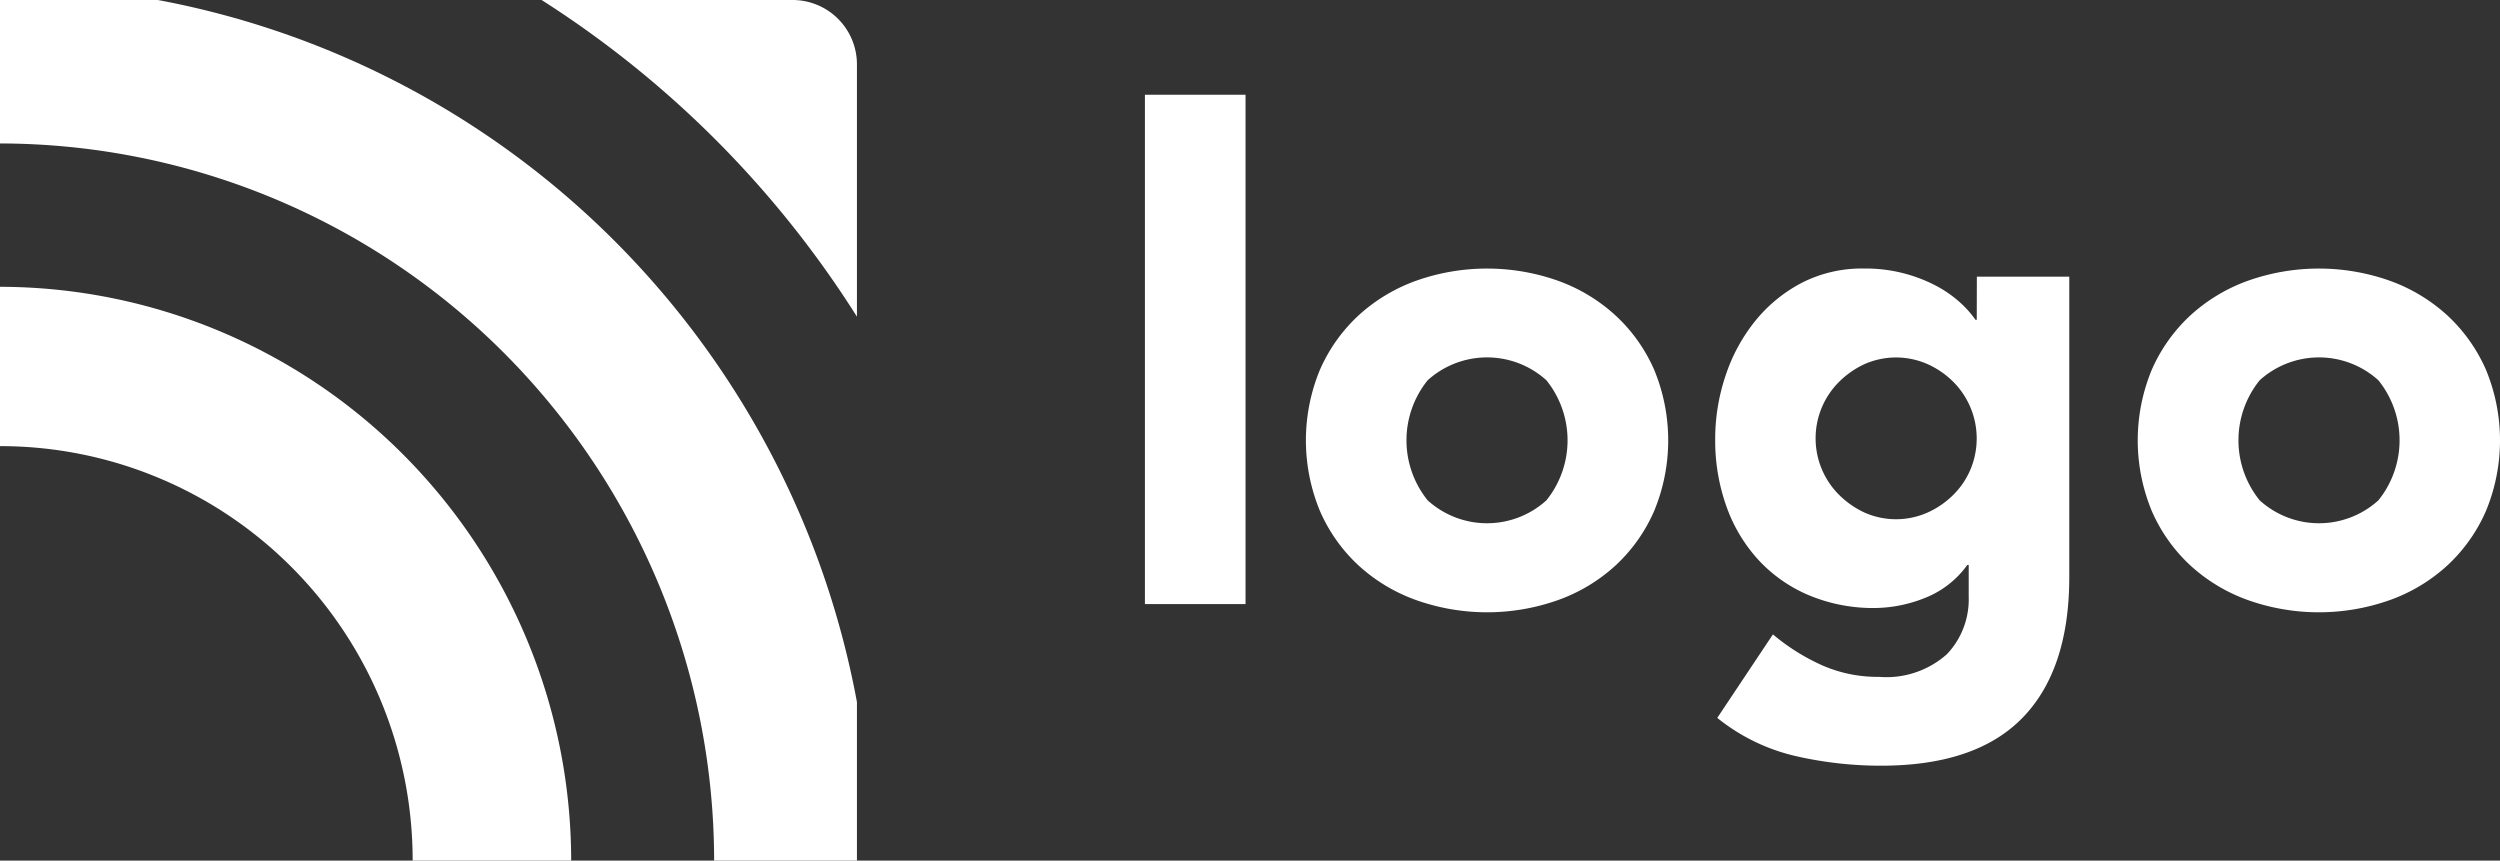 <svg xmlns="http://www.w3.org/2000/svg" viewBox="0 0 699 240.62"><rect x="0" y="0" width="699" height="240.62" fill="#333333" stroke="none"/><defs><style>.cls-1{fill:#fff;}</style></defs><title>Asset 1</title><g id="Layer_2" data-name="Layer 2"><g id="Layer_1-2" data-name="Layer 1"><path class="cls-1" d="M0,80.19v44.55a114.86,114.86,0,0,1,44.17,8.8,115.08,115.08,0,0,1,37.45,25.13,115.85,115.85,0,0,1,25,37.6,116.28,116.28,0,0,1,8.76,44.35h44.32a160.92,160.92,0,0,0-46.82-113.38A159.54,159.54,0,0,0,0,80.19Z"/><path class="cls-1" d="M221.67,0H151.43A285.78,285.78,0,0,1,239.6,88.54V18A18,18,0,0,0,221.67,0Z"/><path class="cls-1" d="M44.14,0H0V40.11A199.45,199.45,0,0,1,141.13,98.9a201.18,201.18,0,0,1,58.54,141.72H239.6V196.3A245.68,245.68,0,0,0,172.18,67.71,244,244,0,0,0,44.14,0Z"/><path class="cls-1" d="M348.25,26.49H320.12V168.9h28.13Z"/><path class="cls-1" d="M451.69,88.19a47.65,47.65,0,0,0-16.12-9.71,59.46,59.46,0,0,0-39.58,0,47.73,47.73,0,0,0-16.14,9.71,45.6,45.6,0,0,0-10.78,15.16,51.6,51.6,0,0,0,0,39.55,45.48,45.48,0,0,0,10.78,15.2A47.46,47.46,0,0,0,396,167.8a59.34,59.34,0,0,0,39.58,0,47.41,47.41,0,0,0,16.13-9.7,45.48,45.48,0,0,0,10.78-15.2,51.6,51.6,0,0,0,0-39.55A45.43,45.43,0,0,0,451.69,88.19Zm-19.31,51.7a24.71,24.71,0,0,1-33.21,0,26.74,26.74,0,0,1,0-33.56,24.74,24.74,0,0,1,33.21,0,26.78,26.78,0,0,1,0,33.56Z"/><path class="cls-1" d="M552.7,89.41h-.36a28.4,28.4,0,0,0-4.49-5,33.13,33.13,0,0,0-6.75-4.63,42.46,42.46,0,0,0-19.89-4.7,36.84,36.84,0,0,0-17.44,4,41.45,41.45,0,0,0-13,10.65A48.44,48.44,0,0,0,482.48,105a55.37,55.37,0,0,0-2.91,17.73,54.65,54.65,0,0,0,3.19,19,43.64,43.64,0,0,0,9.06,15A40.8,40.8,0,0,0,506,166.53,46.67,46.67,0,0,0,524.37,170a38.64,38.64,0,0,0,13.6-2.72,26.54,26.54,0,0,0,12.1-9.33h.38v8.86a22.27,22.27,0,0,1-1.43,8.67,22,22,0,0,1-4.67,7.44,25.46,25.46,0,0,1-19,6.33,38.5,38.5,0,0,1-15.84-3.21,58.57,58.57,0,0,1-13.8-8.66l-15.56,23.34a54.27,54.27,0,0,0,21.76,10.64,106.52,106.52,0,0,0,24,2.73q26.63,0,39.66-13.47t13-39.46V77.35H552.73ZM551,131.13a22.07,22.07,0,0,1-4.79,7.16,24.18,24.18,0,0,1-7.22,5,21.71,21.71,0,0,1-17.72,0,24.92,24.92,0,0,1-7.13-5,22.29,22.29,0,0,1,0-31.46,24.92,24.92,0,0,1,7.13-5,21.82,21.82,0,0,1,17.72,0,24.18,24.18,0,0,1,7.22,5,22.44,22.44,0,0,1,4.79,24.3Z"/><path class="cls-1" d="M684.28,88.19a47.79,47.79,0,0,0-16.13-9.71,59.46,59.46,0,0,0-39.58,0,47.73,47.73,0,0,0-16.14,9.71,45.6,45.6,0,0,0-10.78,15.16,51.6,51.6,0,0,0,0,39.55,45.48,45.48,0,0,0,10.78,15.2,47.55,47.55,0,0,0,16.14,9.7,59.34,59.34,0,0,0,39.58,0,47.41,47.41,0,0,0,16.13-9.7,45.48,45.48,0,0,0,10.78-15.2,51.6,51.6,0,0,0,0-39.55A45.6,45.6,0,0,0,684.28,88.19ZM665,139.89a24.7,24.7,0,0,1-33.2,0,26.71,26.71,0,0,1,0-33.56,24.73,24.73,0,0,1,33.2,0,26.74,26.74,0,0,1,0,33.56Z"/></g></g></svg>